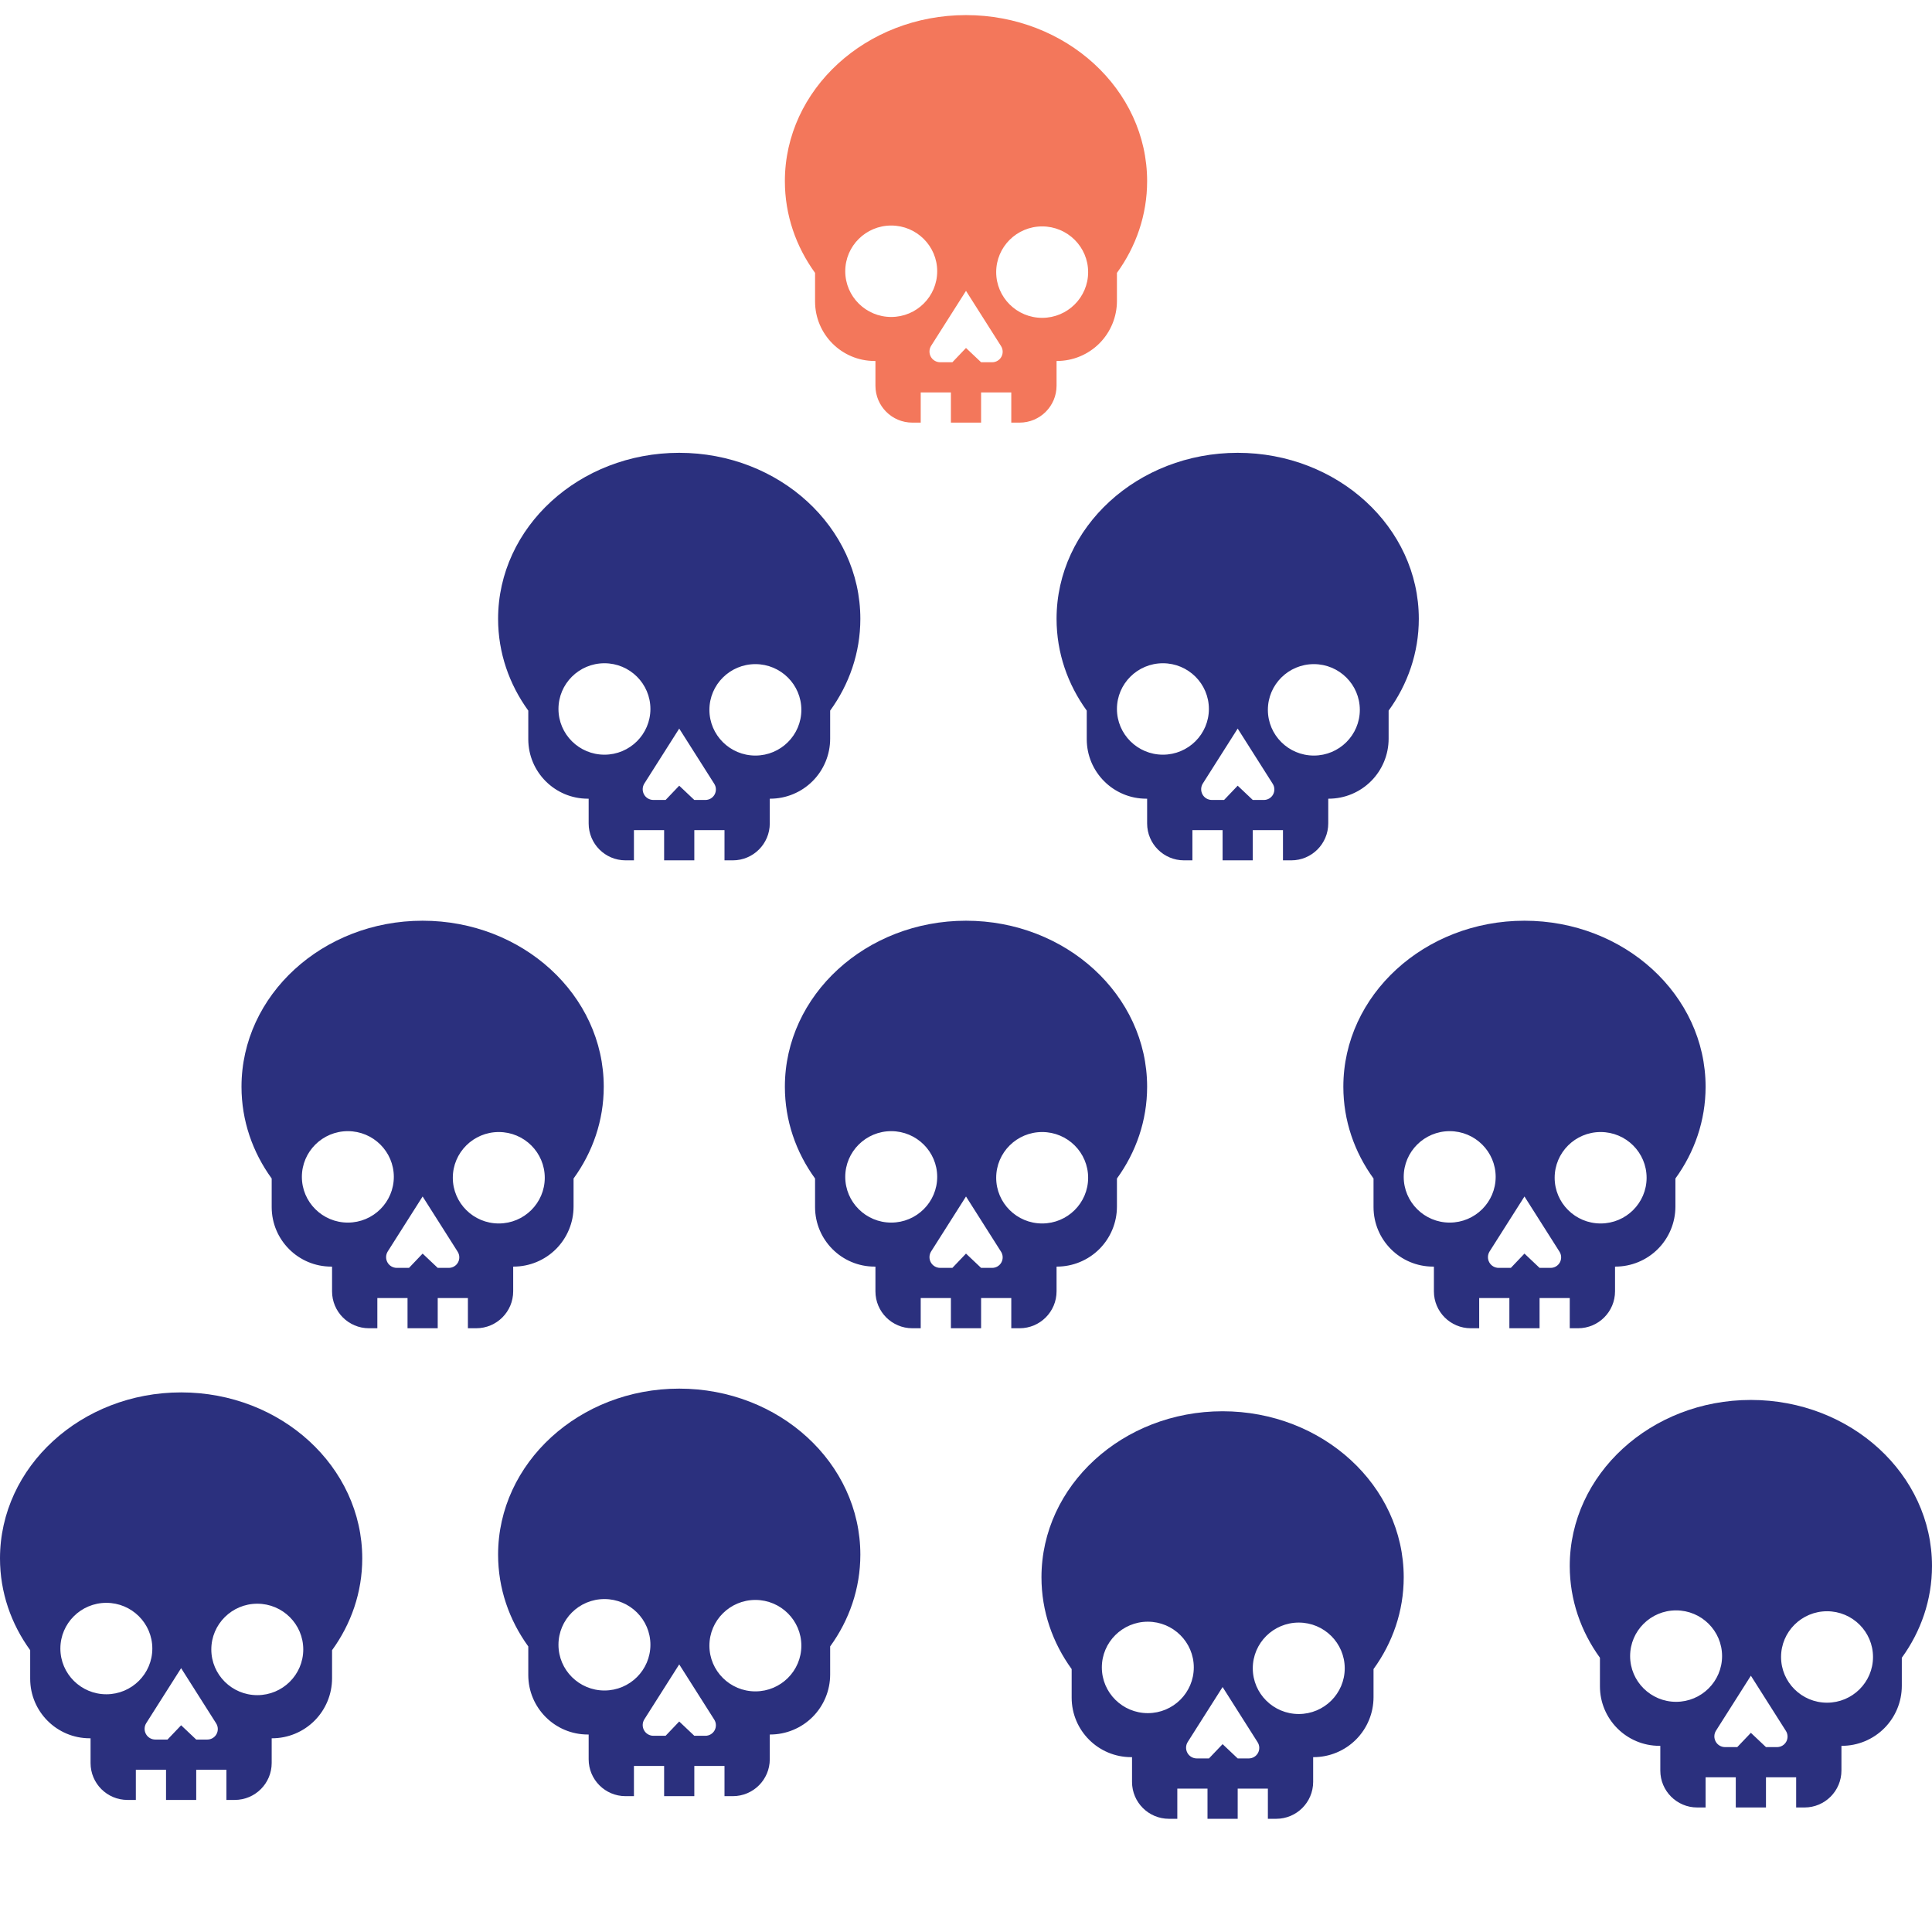 <?xml version="1.0" encoding="UTF-8" standalone="no"?>
<!DOCTYPE svg PUBLIC "-//W3C//DTD SVG 1.1//EN" "http://www.w3.org/Graphics/SVG/1.1/DTD/svg11.dtd">
<svg width="100%" height="100%" viewBox="0 0 64 64" version="1.1" xmlns="http://www.w3.org/2000/svg" xmlns:xlink="http://www.w3.org/1999/xlink" xml:space="preserve" xmlns:serif="http://www.serif.com/" style="fill-rule:evenodd;clip-rule:evenodd;stroke-linejoin:round;stroke-miterlimit:1.414;">
    <rect id="_1-in-10-Deaths" serif:id="1-in-10-Deaths" x="0" y="0" width="64" height="64" style="fill:none;"/>
    <clipPath id="_clip1">
        <rect x="0" y="0" width="64" height="64"/>
    </clipPath>
    <g clip-path="url(#_clip1)">
        <g>
            <path d="M35,11.958L35,12.776C35,13.452 34.452,14 33.776,14C32.739,14 31.259,14 30.222,14C29.547,14 29,13.453 29,12.778L29,11.958L28.972,11.958C27.883,11.958 27,11.075 27,9.986L27,9.04C26.368,8.169 26,7.123 26,6C26,2.964 28.689,0.5 32,0.5C35.311,0.5 38,2.964 38,6C38,7.123 37.632,8.169 37,9.04L37,9.97C37,10.497 36.791,11.003 36.418,11.376C36.045,11.749 35.539,11.958 35.012,11.958L35,11.958ZM31.5,14L31.5,13L30.5,13L30.5,14L31.5,14ZM33.5,14L33.5,13L32.5,13L32.5,14L33.5,14ZM31.549,12L32,11.527L32.5,12C32.5,12 32.668,12 32.867,12C32.994,12 33.111,11.931 33.172,11.82C33.233,11.708 33.229,11.573 33.161,11.465C32.719,10.768 32,9.635 32,9.635C32,9.635 31.288,10.757 30.845,11.455C30.776,11.565 30.772,11.703 30.834,11.816C30.896,11.93 31.016,12 31.145,12L31.549,12ZM34.523,7.5C35.364,7.5 36.046,8.179 36.046,9.015C36.046,9.85 35.364,10.529 34.523,10.529C33.682,10.529 33,9.85 33,9.015C33,8.179 33.682,7.5 34.523,7.5ZM29.523,7.471C30.364,7.471 31.046,8.15 31.046,8.985C31.046,9.821 30.364,10.5 29.523,10.5C28.682,10.5 28,9.821 28,8.985C28,8.15 28.682,7.471 29.523,7.471Z" style="fill:#f3775b;"/>
        </g>
        <path d="M35,41.958L35,42.776C35,43.452 34.452,44 33.776,44C32.739,44 31.259,44 30.222,44C29.547,44 29,43.453 29,42.778L29,41.958L28.972,41.958C27.883,41.958 27,41.075 27,39.986L27,39.04C26.368,38.169 26,37.123 26,36C26,32.964 28.689,30.5 32,30.5C35.311,30.5 38,32.964 38,36C38,37.123 37.632,38.169 37,39.04L37,39.97C37,40.497 36.791,41.003 36.418,41.376C36.045,41.749 35.539,41.958 35.012,41.958L35,41.958ZM31.5,44L31.5,43L30.5,43L30.5,44L31.5,44ZM33.5,44L33.5,43L32.5,43L32.5,44L33.5,44ZM31.549,42L32,41.527L32.5,42C32.5,42 32.668,42 32.867,42C32.994,42 33.111,41.931 33.172,41.82C33.233,41.708 33.229,41.573 33.161,41.465C32.719,40.768 32,39.635 32,39.635C32,39.635 31.288,40.757 30.845,41.455C30.776,41.565 30.772,41.703 30.834,41.816C30.896,41.93 31.016,42 31.145,42L31.549,42ZM34.523,37.5C35.364,37.5 36.046,38.179 36.046,39.015C36.046,39.85 35.364,40.529 34.523,40.529C33.682,40.529 33,39.85 33,39.015C33,38.179 33.682,37.5 34.523,37.5ZM29.523,37.471C30.364,37.471 31.046,38.15 31.046,38.985C31.046,39.821 30.364,40.5 29.523,40.5C28.682,40.5 28,39.821 28,38.985C28,38.15 28.682,37.471 29.523,37.471Z" style="fill:#2b307e;"/>
        <path d="M44,26.458L44,27.276C44,27.952 43.452,28.5 42.776,28.5C41.739,28.5 40.259,28.5 39.222,28.5C38.547,28.5 38,27.953 38,27.278L38,26.458L37.972,26.458C36.883,26.458 36,25.575 36,24.486L36,23.54C35.368,22.669 35,21.623 35,20.5C35,17.464 37.689,15 41,15C44.311,15 47,17.464 47,20.5C47,21.623 46.632,22.669 46,23.54L46,24.47C46,24.997 45.791,25.503 45.418,25.876C45.045,26.249 44.539,26.458 44.012,26.458L44,26.458ZM40.5,28.5L40.5,27.5L39.5,27.5L39.5,28.5L40.5,28.5ZM42.5,28.5L42.5,27.5L41.5,27.5L41.5,28.5L42.5,28.5ZM40.549,26.5L41,26.027L41.5,26.5C41.5,26.5 41.668,26.5 41.867,26.5C41.994,26.5 42.111,26.431 42.172,26.32C42.233,26.208 42.229,26.073 42.161,25.965C41.719,25.268 41,24.135 41,24.135C41,24.135 40.288,25.257 39.845,25.955C39.776,26.065 39.772,26.203 39.834,26.316C39.896,26.43 40.016,26.5 40.145,26.5L40.549,26.5ZM43.523,22C44.364,22 45.046,22.679 45.046,23.515C45.046,24.35 44.364,25.029 43.523,25.029C42.682,25.029 42,24.35 42,23.515C42,22.679 42.682,22 43.523,22ZM38.523,21.971C39.364,21.971 40.046,22.65 40.046,23.485C40.046,24.321 39.364,25 38.523,25C37.682,25 37,24.321 37,23.485C37,22.65 37.682,21.971 38.523,21.971Z" style="fill:#2b307e;"/>
        <path d="M25.5,26.458L25.5,27.276C25.5,27.952 24.952,28.5 24.276,28.5C23.239,28.5 21.759,28.5 20.722,28.5C20.047,28.5 19.5,27.953 19.5,27.278L19.5,26.458L19.472,26.458C18.383,26.458 17.5,25.575 17.5,24.486L17.5,23.54C16.868,22.669 16.5,21.623 16.5,20.5C16.5,17.464 19.189,15 22.5,15C25.811,15 28.5,17.464 28.5,20.5C28.5,21.623 28.132,22.669 27.5,23.54L27.5,24.47C27.5,24.997 27.291,25.503 26.918,25.876C26.545,26.249 26.039,26.458 25.512,26.458L25.5,26.458ZM22,28.5L22,27.5L21,27.5L21,28.5L22,28.5ZM24,28.5L24,27.5L23,27.5L23,28.5L24,28.5ZM22.049,26.5L22.5,26.027L23,26.5C23,26.5 23.168,26.5 23.367,26.5C23.494,26.5 23.611,26.431 23.672,26.32C23.733,26.208 23.729,26.073 23.661,25.965C23.219,25.268 22.5,24.135 22.5,24.135C22.5,24.135 21.788,25.257 21.345,25.955C21.276,26.065 21.272,26.203 21.334,26.316C21.396,26.43 21.516,26.5 21.645,26.5L22.049,26.5ZM25.023,22C25.864,22 26.546,22.679 26.546,23.515C26.546,24.35 25.864,25.029 25.023,25.029C24.182,25.029 23.5,24.35 23.5,23.515C23.5,22.679 24.182,22 25.023,22ZM20.023,21.971C20.864,21.971 21.546,22.65 21.546,23.485C21.546,24.321 20.864,25 20.023,25C19.182,25 18.5,24.321 18.5,23.485C18.5,22.65 19.182,21.971 20.023,21.971Z" style="fill:#2b307e;"/>
        <path d="M43.5,58.208L43.5,59.026C43.5,59.702 42.952,60.25 42.276,60.25C41.239,60.25 39.759,60.25 38.722,60.25C38.047,60.25 37.5,59.703 37.5,59.028L37.5,58.208L37.472,58.208C36.383,58.208 35.5,57.325 35.5,56.236L35.5,55.29C34.868,54.419 34.5,53.373 34.5,52.25C34.5,49.214 37.189,46.75 40.5,46.75C43.811,46.75 46.5,49.214 46.5,52.25C46.5,53.373 46.132,54.419 45.5,55.29L45.5,56.22C45.5,56.747 45.291,57.253 44.918,57.626C44.545,57.999 44.039,58.208 43.512,58.208L43.5,58.208ZM40,60.25L40,59.25L39,59.25L39,60.25L40,60.25ZM42,60.25L42,59.25L41,59.25L41,60.25L42,60.25ZM40.049,58.25L40.5,57.777L41,58.25C41,58.25 41.168,58.25 41.367,58.25C41.494,58.25 41.611,58.181 41.672,58.07C41.733,57.958 41.729,57.823 41.661,57.715C41.219,57.018 40.5,55.885 40.5,55.885C40.5,55.885 39.788,57.007 39.345,57.705C39.276,57.815 39.272,57.953 39.334,58.066C39.396,58.18 39.516,58.25 39.645,58.25L40.049,58.25ZM43.023,53.75C43.864,53.75 44.546,54.429 44.546,55.265C44.546,56.1 43.864,56.779 43.023,56.779C42.182,56.779 41.5,56.1 41.5,55.265C41.5,54.429 42.182,53.75 43.023,53.75ZM38.023,53.721C38.864,53.721 39.546,54.4 39.546,55.235C39.546,56.071 38.864,56.75 38.023,56.75C37.182,56.75 36.5,56.071 36.5,55.235C36.5,54.4 37.182,53.721 38.023,53.721Z" style="fill:#2b307e;"/>
        <path d="M61,57.833L61,58.651C61,59.327 60.452,59.875 59.776,59.875C58.739,59.875 57.259,59.875 56.222,59.875C55.547,59.875 55,59.328 55,58.653L55,57.833L54.972,57.833C53.883,57.833 53,56.95 53,55.861L53,54.915C52.368,54.044 52,52.998 52,51.875C52,48.839 54.689,46.375 58,46.375C61.311,46.375 64,48.839 64,51.875C64,52.998 63.632,54.044 63,54.915L63,55.845C63,56.372 62.791,56.878 62.418,57.251C62.045,57.624 61.539,57.833 61.012,57.833L61,57.833ZM57.5,59.875L57.5,58.875L56.5,58.875L56.5,59.875L57.5,59.875ZM59.5,59.875L59.5,58.875L58.5,58.875L58.5,59.875L59.5,59.875ZM57.549,57.875L58,57.402L58.5,57.875C58.5,57.875 58.668,57.875 58.867,57.875C58.994,57.875 59.111,57.806 59.172,57.695C59.233,57.583 59.229,57.448 59.161,57.34C58.719,56.643 58,55.51 58,55.51C58,55.51 57.288,56.632 56.845,57.33C56.776,57.44 56.772,57.578 56.834,57.691C56.896,57.805 57.016,57.875 57.145,57.875L57.549,57.875ZM60.523,53.375C61.364,53.375 62.046,54.054 62.046,54.89C62.046,55.725 61.364,56.404 60.523,56.404C59.682,56.404 59,55.725 59,54.89C59,54.054 59.682,53.375 60.523,53.375ZM55.523,53.346C56.364,53.346 57.046,54.025 57.046,54.86C57.046,55.696 56.364,56.375 55.523,56.375C54.682,56.375 54,55.696 54,54.86C54,54.025 54.682,53.346 55.523,53.346Z" style="fill:#2b307e;"/>
        <path d="M25.5,57.458L25.5,58.276C25.5,58.952 24.952,59.5 24.276,59.5C23.239,59.5 21.759,59.5 20.722,59.5C20.047,59.5 19.5,58.953 19.5,58.278L19.5,57.458L19.472,57.458C18.383,57.458 17.5,56.575 17.5,55.486L17.5,54.54C16.868,53.669 16.5,52.623 16.5,51.5C16.5,48.464 19.189,46 22.5,46C25.811,46 28.5,48.464 28.5,51.5C28.5,52.623 28.132,53.669 27.5,54.54L27.5,55.47C27.5,55.997 27.291,56.503 26.918,56.876C26.545,57.249 26.039,57.458 25.512,57.458L25.5,57.458ZM22,59.5L22,58.5L21,58.5L21,59.5L22,59.5ZM24,59.5L24,58.5L23,58.5L23,59.5L24,59.5ZM22.049,57.5L22.5,57.027L23,57.5C23,57.5 23.168,57.5 23.367,57.5C23.494,57.5 23.611,57.431 23.672,57.32C23.733,57.208 23.729,57.073 23.661,56.965C23.219,56.268 22.5,55.135 22.5,55.135C22.5,55.135 21.788,56.257 21.345,56.955C21.276,57.065 21.272,57.203 21.334,57.316C21.396,57.43 21.516,57.5 21.645,57.5L22.049,57.5ZM25.023,53C25.864,53 26.546,53.679 26.546,54.515C26.546,55.35 25.864,56.029 25.023,56.029C24.182,56.029 23.5,55.35 23.5,54.515C23.5,53.679 24.182,53 25.023,53ZM20.023,52.971C20.864,52.971 21.546,53.65 21.546,54.485C21.546,55.321 20.864,56 20.023,56C19.182,56 18.5,55.321 18.5,54.485C18.5,53.65 19.182,52.971 20.023,52.971Z" style="fill:#2b307e;"/>
        <path d="M9,57.583L9,58.401C9,59.077 8.452,59.625 7.776,59.625C6.739,59.625 5.259,59.625 4.222,59.625C3.547,59.625 3,59.078 3,58.403L3,57.583L2.972,57.583C1.883,57.583 1,56.7 1,55.611L1,54.665C0.368,53.794 0,52.748 0,51.625C0,48.589 2.689,46.125 6,46.125C9.311,46.125 12,48.589 12,51.625C12,52.748 11.632,53.794 11,54.665L11,55.595C11,56.122 10.791,56.628 10.418,57.001C10.045,57.374 9.539,57.583 9.012,57.583L9,57.583ZM5.5,59.625L5.5,58.625L4.5,58.625L4.5,59.625L5.5,59.625ZM7.5,59.625L7.5,58.625L6.5,58.625L6.5,59.625L7.5,59.625ZM5.549,57.625L6,57.152L6.5,57.625C6.5,57.625 6.668,57.625 6.867,57.625C6.994,57.625 7.111,57.556 7.172,57.445C7.233,57.333 7.229,57.198 7.161,57.09C6.719,56.393 6,55.26 6,55.26C6,55.26 5.288,56.382 4.845,57.08C4.776,57.19 4.772,57.328 4.834,57.441C4.896,57.555 5.016,57.625 5.145,57.625L5.549,57.625ZM8.523,53.125C9.364,53.125 10.046,53.804 10.046,54.64C10.046,55.475 9.364,56.154 8.523,56.154C7.682,56.154 7,55.475 7,54.64C7,53.804 7.682,53.125 8.523,53.125ZM3.523,53.096C4.364,53.096 5.046,53.775 5.046,54.61C5.046,55.446 4.364,56.125 3.523,56.125C2.682,56.125 2,55.446 2,54.61C2,53.775 2.682,53.096 3.523,53.096Z" style="fill:#2b307e;"/>
        <path d="M17,41.958L17,42.776C17,43.452 16.452,44 15.776,44C14.739,44 13.259,44 12.222,44C11.547,44 11,43.453 11,42.778L11,41.958L10.972,41.958C9.883,41.958 9,41.075 9,39.986L9,39.04C8.368,38.169 8,37.123 8,36C8,32.964 10.689,30.5 14,30.5C17.311,30.5 20,32.964 20,36C20,37.123 19.632,38.169 19,39.04L19,39.97C19,40.497 18.791,41.003 18.418,41.376C18.045,41.749 17.539,41.958 17.012,41.958L17,41.958ZM13.5,44L13.5,43L12.5,43L12.5,44L13.5,44ZM15.5,44L15.5,43L14.5,43L14.5,44L15.5,44ZM13.549,42L14,41.527L14.5,42C14.5,42 14.668,42 14.867,42C14.994,42 15.111,41.931 15.172,41.82C15.233,41.708 15.229,41.573 15.161,41.465C14.719,40.768 14,39.635 14,39.635C14,39.635 13.288,40.757 12.845,41.455C12.776,41.565 12.772,41.703 12.834,41.816C12.896,41.93 13.016,42 13.145,42L13.549,42ZM16.523,37.5C17.364,37.5 18.046,38.179 18.046,39.015C18.046,39.85 17.364,40.529 16.523,40.529C15.682,40.529 15,39.85 15,39.015C15,38.179 15.682,37.5 16.523,37.5ZM11.523,37.471C12.364,37.471 13.046,38.15 13.046,38.985C13.046,39.821 12.364,40.5 11.523,40.5C10.682,40.5 10,39.821 10,38.985C10,38.15 10.682,37.471 11.523,37.471Z" style="fill:#2b307e;"/>
        <path d="M53.5,41.958L53.5,42.776C53.5,43.452 52.952,44 52.276,44C51.239,44 49.759,44 48.722,44C48.047,44 47.5,43.453 47.5,42.778L47.5,41.958L47.472,41.958C46.383,41.958 45.5,41.075 45.5,39.986L45.5,39.04C44.868,38.169 44.5,37.123 44.5,36C44.5,32.964 47.189,30.5 50.5,30.5C53.811,30.5 56.5,32.964 56.5,36C56.5,37.123 56.132,38.169 55.5,39.04L55.5,39.97C55.5,40.497 55.291,41.003 54.918,41.376C54.545,41.749 54.039,41.958 53.512,41.958L53.5,41.958ZM50,44L50,43L49,43L49,44L50,44ZM52,44L52,43L51,43L51,44L52,44ZM50.049,42L50.5,41.527L51,42C51,42 51.168,42 51.367,42C51.494,42 51.611,41.931 51.672,41.82C51.733,41.708 51.729,41.573 51.661,41.465C51.219,40.768 50.5,39.635 50.5,39.635C50.5,39.635 49.788,40.757 49.345,41.455C49.276,41.565 49.272,41.703 49.334,41.816C49.396,41.93 49.516,42 49.645,42L50.049,42ZM53.023,37.5C53.864,37.5 54.546,38.179 54.546,39.015C54.546,39.85 53.864,40.529 53.023,40.529C52.182,40.529 51.5,39.85 51.5,39.015C51.5,38.179 52.182,37.5 53.023,37.5ZM48.023,37.471C48.864,37.471 49.546,38.15 49.546,38.985C49.546,39.821 48.864,40.5 48.023,40.5C47.182,40.5 46.5,39.821 46.5,38.985C46.5,38.15 47.182,37.471 48.023,37.471Z" style="fill:#2b307e;"/>
    </g>
</svg>
